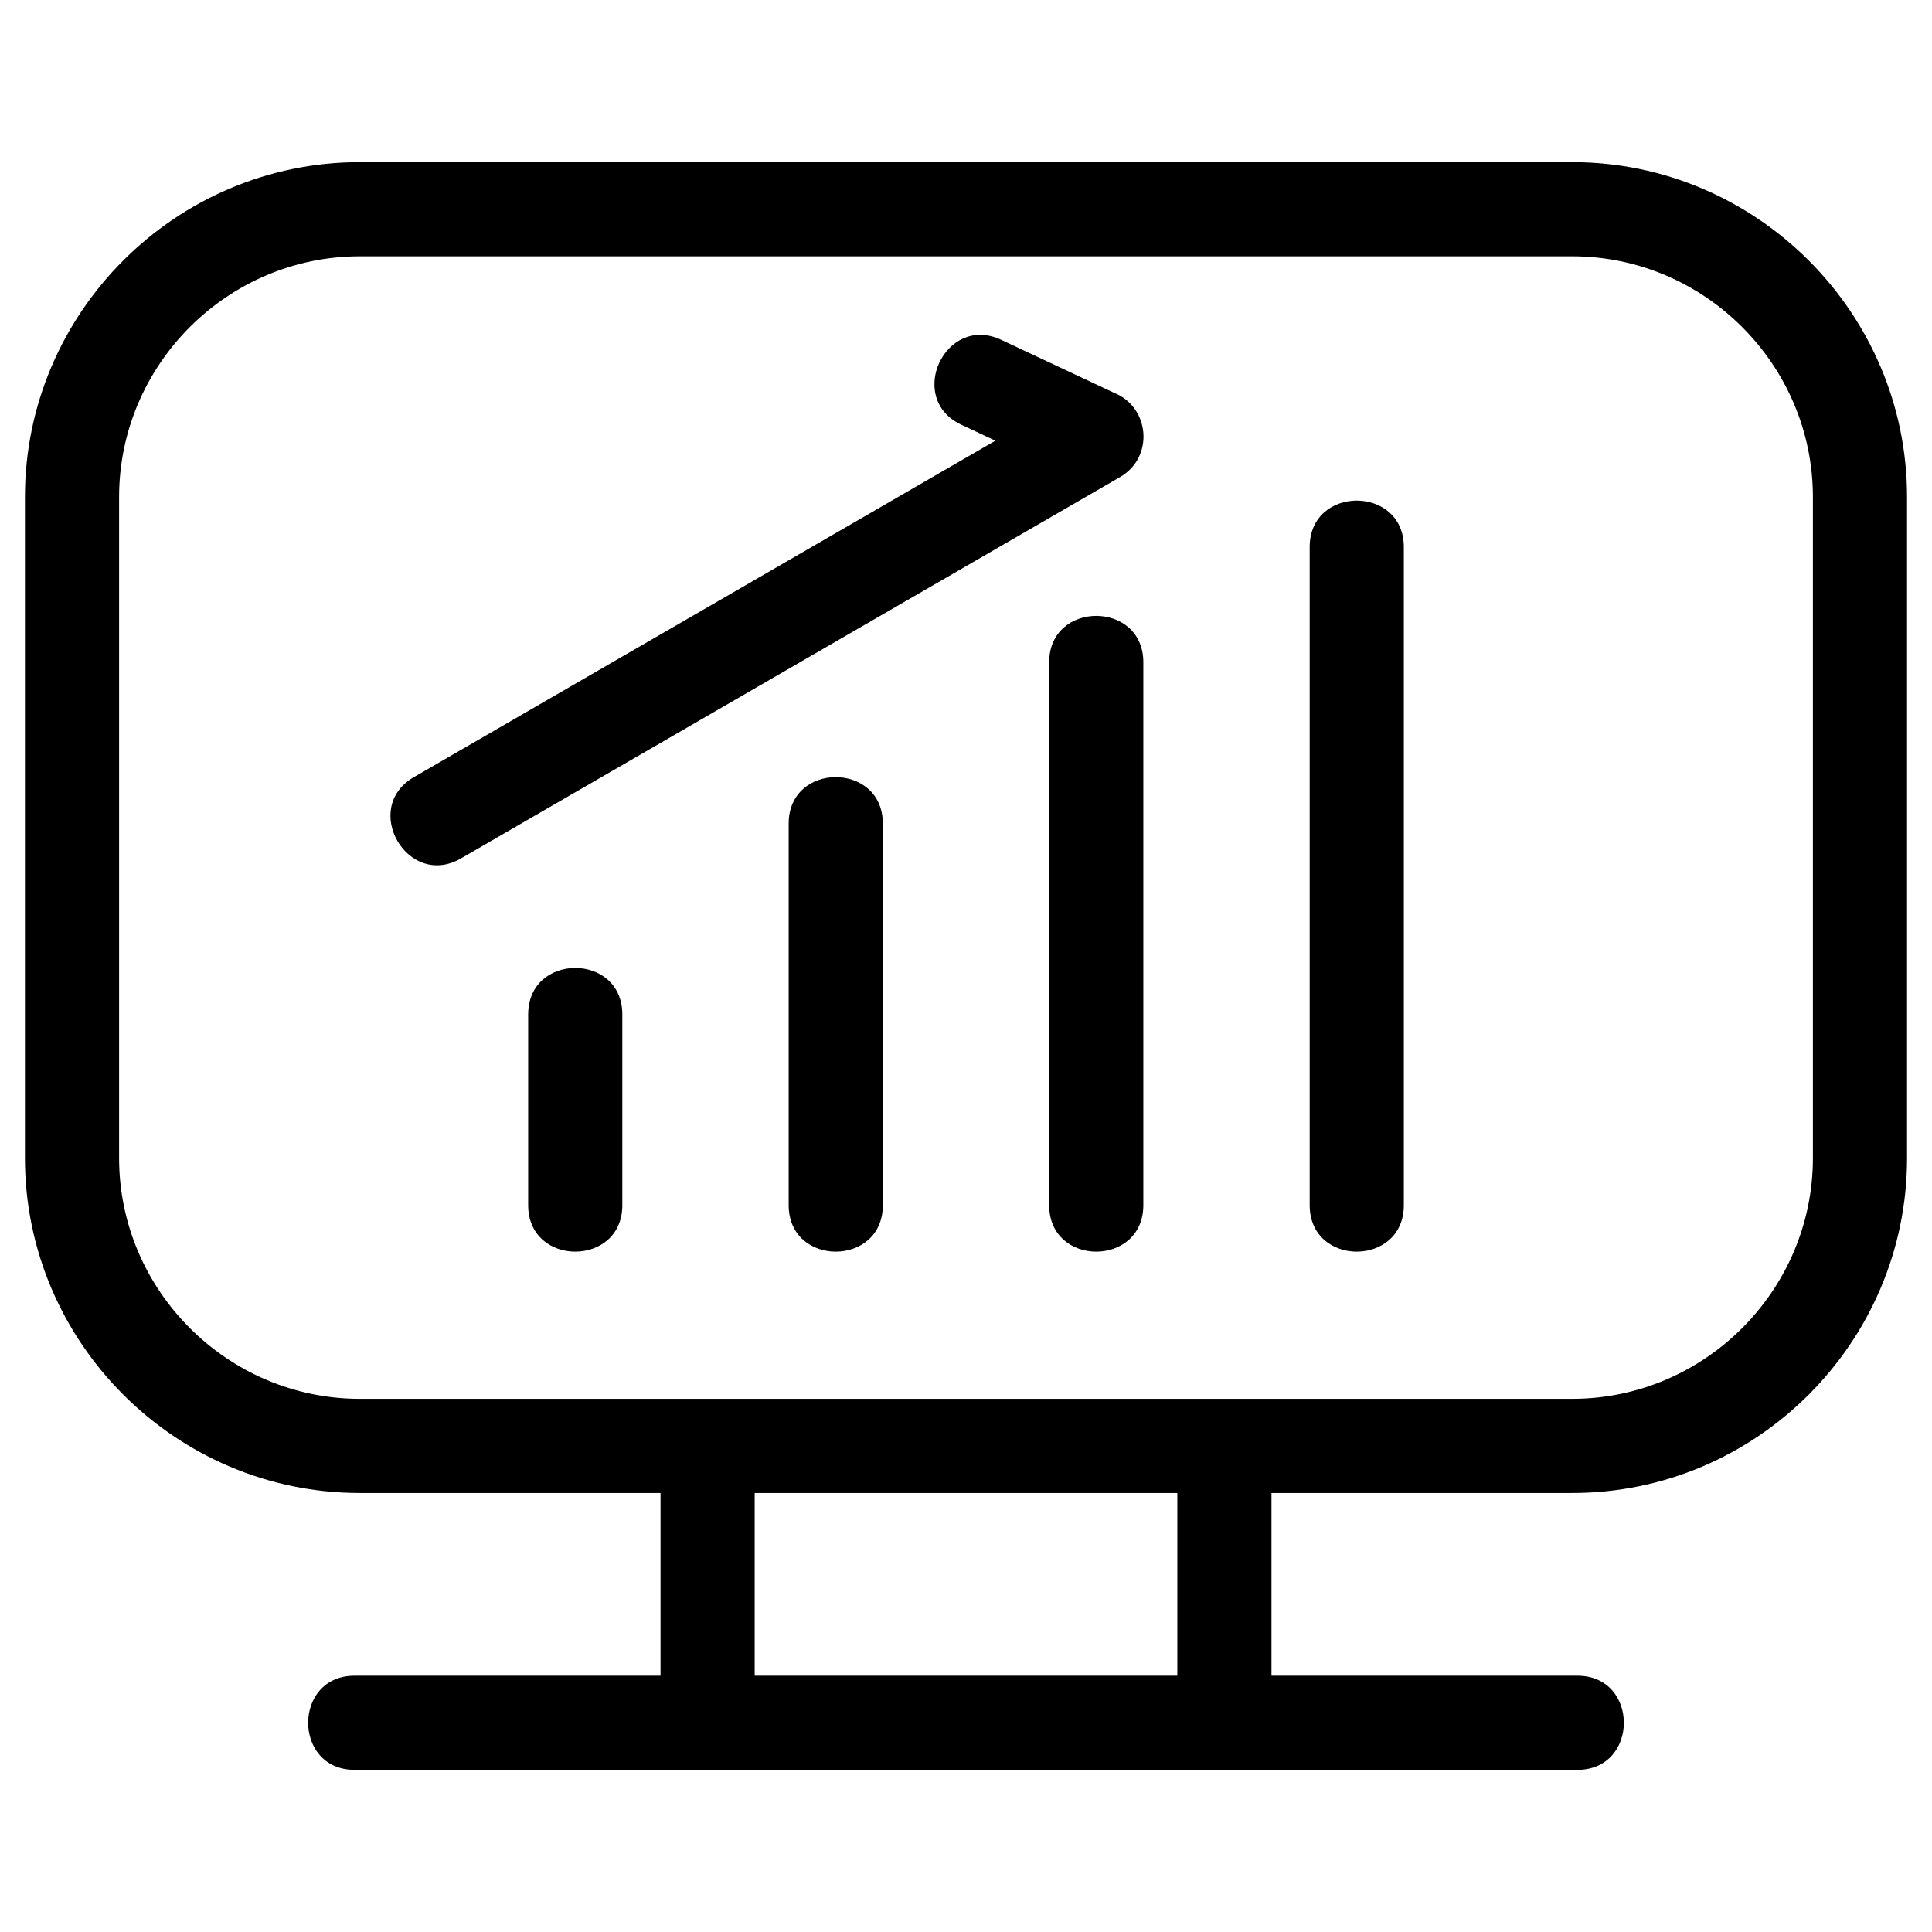 <?xml version="1.0" ?><!DOCTYPE svg  PUBLIC '-//W3C//DTD SVG 1.1//EN'  'http://www.w3.org/Graphics/SVG/1.1/DTD/svg11.dtd'><svg height="8.467mm" style="shape-rendering:geometricPrecision; text-rendering:geometricPrecision; image-rendering:optimizeQuality; fill-rule:evenodd; clip-rule:evenodd" version="1.1" viewBox="0 0 846.66 846.66" width="8.467mm" xml:space="preserve" xmlns="http://www.w3.org/2000/svg" xmlns:xlink="http://www.w3.org/1999/xlink"><defs><style type="text/css">
   <![CDATA[
    .fil0 {fill:black;fill-rule:nonzero}
   ]]>
  </style></defs><g id="Layer_x0020_1"><path class="fil0" d="M157.68 71.06l531.31 0c80.75,0 146.74,65.99 146.74,146.75l0 289.71c0,80.76 -65.99,146.75 -146.74,146.75l-131.79 0 0 80.07 134.07 0c27.14,0 27.14,41.26 0,41.26 -178.63,0 -357.25,0 -535.88,0 -27.13,0 -27.13,-41.26 0,-41.26l134.07 0 0 -80.07 -131.78 0c-80.76,0 -146.75,-65.99 -146.75,-146.75l0 -289.71c0,-80.76 65.99,-146.75 146.75,-146.75zm44.35 305.11c-23.4,13.55 -44.03,-22.07 -20.63,-35.62l254.8 -147.42 -14.9 -7c-24.48,-11.44 -7.08,-48.68 17.41,-37.23l49.57 23.27c15.65,6.32 17.54,28.22 2.59,36.88l-288.84 167.12zm413.17 151.98c0,27.14 -41.26,27.14 -41.26,0l0 -288.43c0,-27.13 41.26,-27.13 41.26,0l0 288.43zm-114.16 0c0,27.14 -41.26,27.14 -41.26,0l0 -237.91c0,-27.13 41.26,-27.13 41.26,0l0 237.91zm-114.16 0c0,27.14 -41.26,27.14 -41.26,0l0 -167.23c0,-27.14 41.26,-27.14 41.26,0l0 167.23zm-114.16 0c0,27.14 -41.26,27.14 -41.26,0l0 -83.61c0,-27.14 41.26,-27.14 41.26,0l0 83.61zm243.22 126.12l-185.22 0 0 80.07 185.22 0 0 -80.07zm173.05 -541.95l-531.31 0c-57.98,0 -105.49,47.51 -105.49,105.49l0 289.71c0,57.98 47.51,105.49 105.49,105.49 177.1,0 354.2,0 531.31,0 57.97,0 105.48,-47.51 105.48,-105.49l0 -289.71c0,-57.97 -47.51,-105.49 -105.48,-105.49z"/></g></svg>
